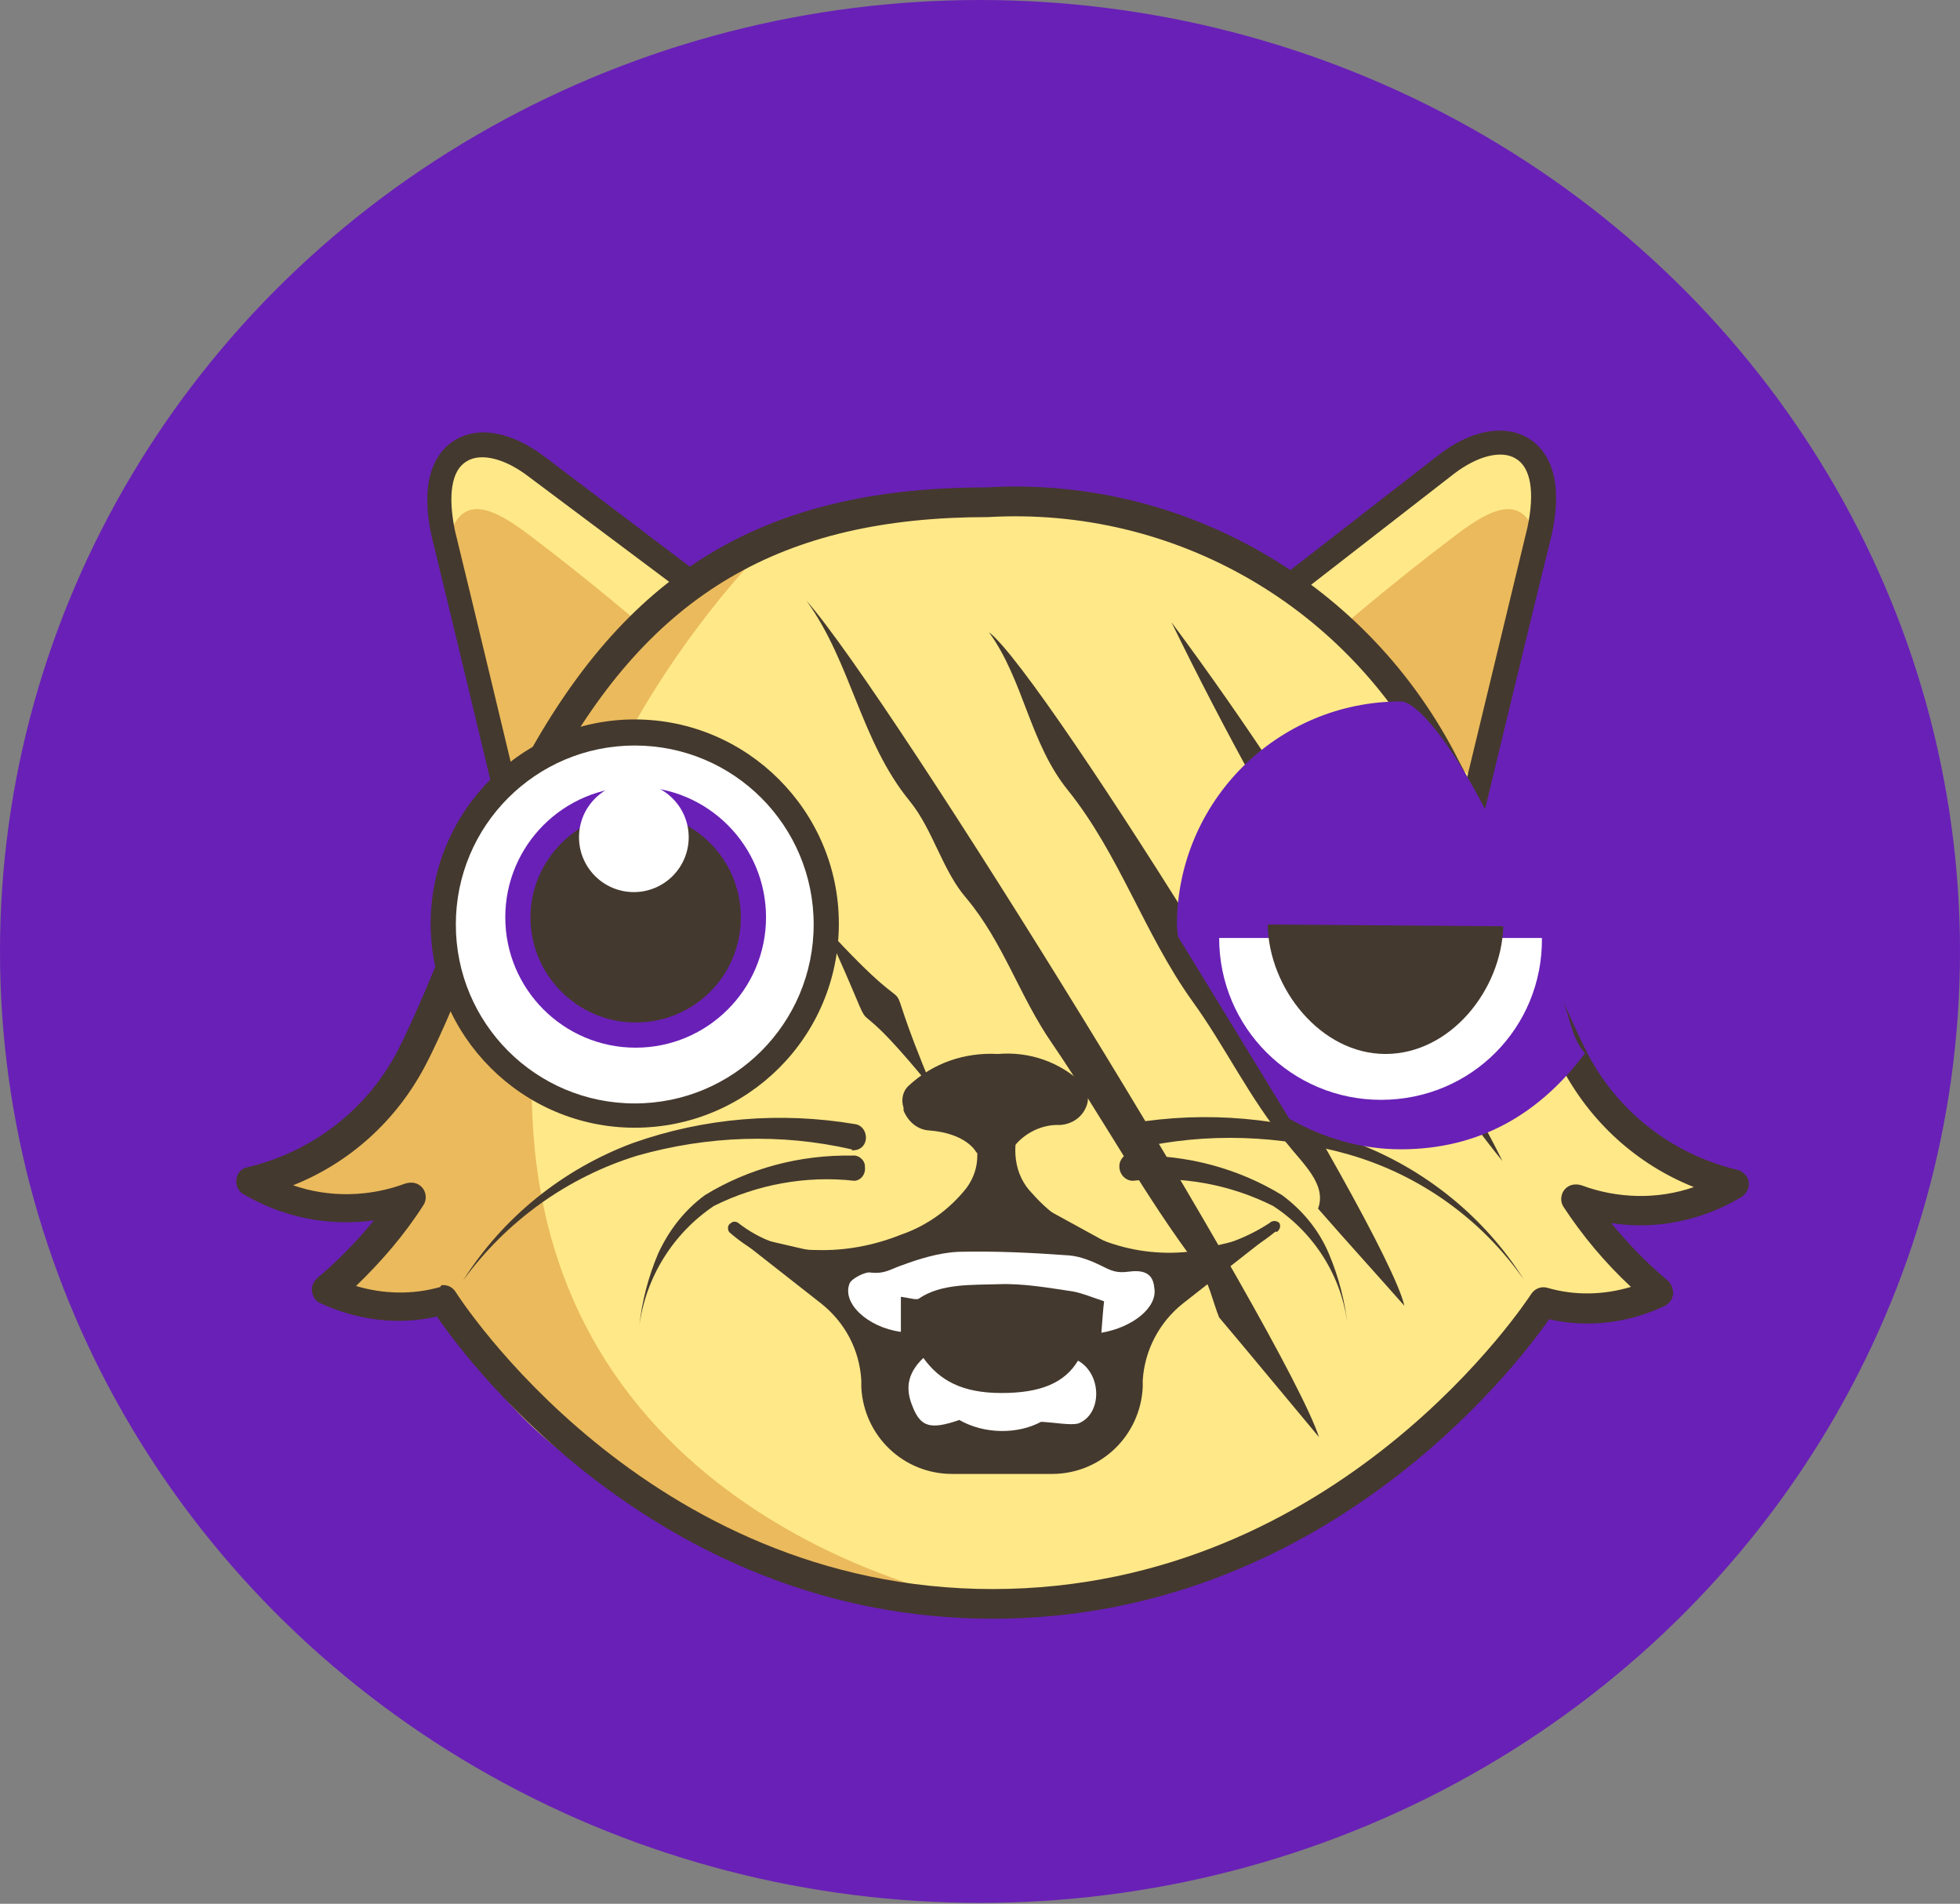 <?xml version="1.0" encoding="utf-8"?>
<!-- Generator: Adobe Illustrator 22.1.0, SVG Export Plug-In . SVG Version: 6.00 Build 0)  -->
<svg version="1.1" id="Layer_1" xmlns="http://www.w3.org/2000/svg" xmlns:xlink="http://www.w3.org/1999/xlink" x="0px" y="0px"
	 viewBox="0 0 218 211.7" style="enable-background:new 0 0 218 211.7;" xml:space="preserve">
<rect x="0" y="0" width="218" height="211.7" fill="#808080" stroke="none"/>
<style type="text/css">
	.st0{fill:#6920B7;}
	.st1{fill:#FFE888;}
	.st2{fill:#EABA5C;}
	.st3{fill:#44392E;}
	.st4{fill:#FFFFFF;}
</style>
<g>
	<ellipse id="XMLID_1_" class="st0" cx="109" cy="105.8" rx="109" ry="105.8"/>
	<path class="st1" d="M150.2,167.1c7.7-6.9,14.7-14.5,21.1-22.6c4.3,1.2,8.9,0.8,12.9-1.1c-3.6-3-6.7-6.5-9.2-10.4
		c5.8,2.2,12.3,1.6,17.6-1.6c0,0-16.8-9.3-19.2-16.9C164.5,86.8,164,89,164,89c5.2-13.4,10.4-33.5,6.3-38.5
		c-5.2-6.4-11.3,3.7-26.7,14.1c0,0-9.2-8.8-34-8.8c-11.5,0.6-22.7,3.6-33,8.9c-7.1-5.2-11.6-10-17.2-13.2C50.9,46.3,46.9,51,50,61.9
		c1.3,4.4,3.3,14,5.2,22.5c1.4,6.1,0,4.7-5.2,23.6c-1.8,4.6-4,8.9-6.7,13c-3.8,5.2-9.3,8.9-15.6,10.4c5.3,3.2,11.8,3.8,17.6,1.6
		c-2.5,3.9-5.7,7.4-9.2,10.4c4,1.9,8.6,2.3,12.9,1.1c4.3,9.3,11.6,16.8,20.6,21.6c0,0,10.4,12.2,40.3,12.2
		C136.8,178.3,150.2,167.1,150.2,167.1z"/>
	<path class="st2" d="M85.8,60.2c0,0-30.3,28.7-26.3,67.8c4.4,43,50.3,50.4,50.3,50.4c-24.6-0.4-47.3-13.1-60.5-33.8
		c0,0-8.7,3.1-12.9-1.1c0,0,7.8-5.2,9.2-10.4c-5.8,2.4-12.4,1.8-17.6-1.6c7.5-2,13.9-6.9,17.8-13.8C55.7,101,56,73.3,85.8,60.2z"/>
	<path class="st2" d="M71.9,70c0,0-6-5.2-12.9-10.4c-5.2-4-7.8-4.1-9.2,0.4l6.4,26.7l6-3.6l4.8-7.9L71.9,70z M148.9,70
		c0,0,6-5.2,12.9-10.4c5.2-4,7.8-4.1,9.2,0.4l-6.4,26.9l-5.8-3.8l-4.8-7.9L148.9,70z"/>
	<g>
		<path class="st3" d="M100.5,123.2c-0.3-0.9-0.1-1.9,0.6-2.5c2.7-2.5,6.2-3.7,9.9-3.5c3.5-0.3,6.9,0.9,9.4,3.3
			c0.6,0.7,0.8,1.7,0.4,2.6c-0.5,1.2-1.6,1.9-2.9,2c-2-0.1-4,0.9-5.2,2.5l-0.3,0.4c-1,1.1-2.7,1.1-3.7,0.2c-0.1,0-0.1-0.1-0.2-0.2
			c0,0-1.1-2-5.2-2.3c-1.3-0.1-2.3-1-2.8-2.2L100.5,123.2z M94.7,127.8c-7.9-1.8-16-1.5-23.8,0.7c-7.8,2.4-14.6,7.3-19.4,13.9
			c4.4-7,11.1-12.4,18.9-15.3c7.9-2.8,16.4-3.5,24.7-2.1c0.8,0.1,1.3,0.9,1.2,1.7c-0.1,0.8-0.8,1.3-1.6,1.2
			C94.8,127.8,94.8,127.8,94.7,127.8L94.7,127.8z"/>
		<path class="st3" d="M95,131.3c-5.3-0.6-10.8,0.4-15.6,2.8c-4.6,3.1-7.6,8-8.3,13.4c0.3-2.8,1-5.5,2.1-8.1
			c1.2-2.6,2.9-4.8,5.2-6.5c4.9-3,10.6-4.5,16.4-4.4c0.7-0.1,1.4,0.5,1.4,1.2c0,0,0,0.1,0,0.1C96.3,130.6,95.7,131.3,95,131.3
			L95,131.3z M125.9,124.9c8.3-1.4,16.8-0.6,24.7,2.1c7.8,2.9,14.5,8.3,18.9,15.3c-4.7-6.7-11.5-11.6-19.4-13.9
			c-7.7-2.2-15.9-2.5-23.7-0.7c-0.7,0.3-1.6-0.1-1.9-0.8c-0.3-0.7,0.1-1.6,0.8-1.9C125.5,125,125.7,125,125.9,124.9L125.9,124.9z"/>
		<path class="st3" d="M126.2,128.5c5.8-0.1,11.5,1.4,16.4,4.4c2.3,1.7,4.1,3.9,5.2,6.5c1.1,2.6,1.8,5.3,2.1,8.1
			c-0.6-5.5-3.7-10.4-8.3-13.4c-4.8-2.4-10.2-3.4-15.6-2.8c-0.8,0-1.5-0.7-1.5-1.6c0,0,0,0,0,0c0-0.8,0.6-1.4,1.3-1.5c0,0,0,0,0.1,0
			L126.2,128.5z"/>
	</g>
	<path class="st3" d="M110.4,180c-36.6,0-57.9-27.9-61.8-33.6c-4.4,1-8.9,0.4-13-1.5c-0.5-0.2-0.8-0.7-0.9-1.3
		c-0.1-0.6,0.2-1.1,0.6-1.5c2.3-1.9,4.4-4.1,6.3-6.4c-5,0.7-10.1-0.3-14.5-2.9c-0.6-0.3-0.9-1-0.8-1.7c0.1-0.7,0.6-1.2,1.2-1.3
		c7.2-1.7,13.3-6.4,16.7-12.9c1.9-3.7,4.1-9.1,6.4-14.7c2.7-6.6,5.4-13.3,7.9-17.8c11.6-21.2,26.9-30.2,51.2-30.2
		c22-1.3,42.7,10.7,52.6,30.5c2.4,4.4,5.2,11.2,7.9,17.8c2.3,5.7,4.5,11,6.4,14.7c3.4,6.5,9.5,11.2,16.7,12.9
		c0.6,0.2,1.1,0.7,1.2,1.3c0.1,0.7-0.2,1.3-0.8,1.7c-4.3,2.6-9.5,3.7-14.5,2.9c1.9,2.3,4,4.5,6.3,6.4c0.4,0.4,0.6,0.9,0.6,1.5
		c-0.1,0.6-0.4,1-0.9,1.3c-4,1.9-8.5,2.5-12.9,1.5C168.4,152.3,147,180,110.4,180z M49.3,142.9c0.6,0,1.1,0.3,1.4,0.8
		c0.2,0.3,21,33,59.7,33c38.7,0,59.7-32.5,59.9-32.8c0.4-0.6,1.1-0.9,1.8-0.7c3.1,0.9,6.3,0.8,9.3-0.1c-2.9-2.7-5.4-5.7-7.5-8.9
		c-0.4-0.6-0.3-1.4,0.1-1.9c0.5-0.6,1.2-0.7,1.9-0.5c4,1.5,8.5,1.6,12.5,0.2c-6.3-2.5-11.5-7.2-14.7-13.3c-2-3.9-4.2-9.3-6.5-15
		c-2.6-6.5-5.4-13.2-7.7-17.5c-9.4-18.7-28.8-29.9-49.6-28.7c-23,0-37.5,8.5-48.4,28.5c-2.4,4.3-5.1,11-7.7,17.5
		c-2.3,5.7-4.5,11.2-6.5,15c-3.2,6.1-8.4,10.8-14.7,13.3c4,1.4,8.5,1.3,12.5-0.2c0.7-0.2,1.4-0.1,1.9,0.5c0.4,0.5,0.5,1.3,0.1,1.9
		c-2.1,3.3-4.7,6.3-7.5,9c3,0.9,6.3,1,9.4,0.1C49,142.9,49.2,142.9,49.3,142.9z"/>
	<path class="st3" d="M164.9,91.1l-2.7-0.6c0,0,6.1-25.3,7.7-31.9c0.8-3.8,0.4-6.6-1.3-7.6c-1.6-1-4.3-0.3-6.9,1.7l-17,13.2
		c-0.6,0.5-1.5,0.4-1.9-0.2c-0.5-0.6-0.4-1.5,0.2-1.9l17-13.2c3.6-2.8,7.4-3.5,10.1-1.8c1.6,1,4,3.7,2.5,10.6
		C171,65.8,164.9,91.1,164.9,91.1z M54.7,87.4c0,0-5.1-21.3-6.7-27.8c-1.5-6.9,0.9-9.6,2.5-10.6c2.7-1.7,6.4-1,10.1,1.8L76.7,63
		c0.6,0.5,0.7,1.3,0.3,1.9c-0.5,0.6-1.3,0.7-1.9,0.3L58.8,53c-2.6-2-5.3-2.7-6.9-1.7c-1.7,1-2.1,3.8-1.3,7.7
		c1.6,6.5,6.7,27.8,6.7,27.8L54.7,87.4z"/>
	<g>
		<g>
			<circle class="st4" cx="70.6" cy="102.8" r="21.3"/>
			<path class="st3" d="M70.6,125.4c-12.5,0-22.7-10.2-22.7-22.7c0-12.5,10.2-22.7,22.7-22.7s22.7,10.2,22.7,22.7
				C93.3,115.3,83.1,125.4,70.6,125.4z M70.6,82.9c-11,0-19.9,8.9-19.9,19.9c0,11,8.9,19.9,19.9,19.9s19.9-8.9,19.9-19.9
				C90.5,91.8,81.6,82.9,70.6,82.9z"/>
		</g>
		<g>
			<circle class="st3" cx="70.7" cy="102" r="13.1"/>
			<path class="st0" d="M70.7,116.5c-8,0-14.5-6.5-14.5-14.5s6.5-14.5,14.5-14.5S85.2,94,85.2,102S78.7,116.5,70.7,116.5z
				 M70.7,90.3C64.3,90.3,59,95.6,59,102s5.2,11.7,11.7,11.7s11.7-5.2,11.7-11.7S77.1,90.3,70.7,90.3z"/>
		</g>
		<ellipse class="st4" cx="70.5" cy="93.1" rx="6.1" ry="6.1"/>
	</g>
	<path class="st3" d="M146.7,159.8c-3.6-4.3-7.3-8.8-11.1-13.3c-0.7-1.7-1.1-3.9-2.3-5.6c-6-7.9-10.7-16.7-16.3-24.9
		c-3.6-5.2-5.4-11.2-9.5-16.1c-2.7-3.1-3.7-7.6-6.3-10.8c-5.5-6.7-6.5-15.4-11.5-22.3C99.1,77.4,143.2,148.9,146.7,159.8z"/>
	<path class="st3" d="M156.2,145.2c-3-3.4-6.1-6.8-9.6-10.8c1-2.7-1.7-5-3.5-7.3c-4.1-4.9-6.8-10.7-10.5-15.8
		c-5.3-7.4-8.1-16.3-13.8-23.4c-4.3-5.3-4.9-12.2-8.8-17.6C116.2,75,154.2,136.4,156.2,145.2z"/>
	<path class="st3" d="M91.7,103c12.7,13.9,4.8,0.9,12.1,18.2C92,106.7,99.5,120,91.7,103z"/>
	<g>
		<path class="st3" d="M153.5,104.4c-7.1-12.1-14.8-23.9-23.2-35.2c5.9,12.1,12.4,23.9,19.5,35.2H153.5z"/>
		<path class="st3" d="M160.9,120.8c2,2.8,4,5.6,6.2,8.3c-1.5-3.1-3.2-6-4.8-9C161.8,120.3,161.4,120.5,160.9,120.8z"/>
	</g>
	<path class="st0" d="M174.3,112.6C167,89.6,158.6,78,155.8,78c-13.8,0-24.9,11.2-24.9,24.9c0,0.4,0.1,0.8,0.1,1.2l12.4,20.3
		c3.7,2.1,7.9,3.4,12.4,3.4c8.8,0,15.5-4,20.5-10.7C175.1,115.9,174.7,113.8,174.3,112.6z"/>
	<g>
		<path class="st4" d="M153.6,122.3L153.6,122.3c-9.9,0-18-8-18-18h35.9C171.6,114.3,163.6,122.3,153.6,122.3z"/>
	</g>
	<path class="st3" d="M141,102.8c0.1,7.1,5.9,14.4,13.1,14.4s12.9-7.1,13.1-14.2L141,102.8z"/>
	<path class="st3" d="M81.2,137l10.2,8c2.6,2.1,4.2,5.1,4.4,8.5l0,0.8c0.3,5.4,4.7,9.6,10.1,9.6H117c5.4,0,9.8-4.2,10.1-9.6l0-0.8
		c0.2-3.3,1.8-6.4,4.4-8.5l10.2-8l-14.5,3.4l-16.6-9.1l-13.8,9.3L81.2,137z"/>
	<path class="st3" d="M82,135.9c2.5,2,5.6,3.1,8.8,3.1c3.2,0.1,6.4-0.5,9.4-1.7c2.9-1,5.4-2.8,7.3-5.2c0.8-1.1,1.2-2.3,1.2-3.6v-5.2
		c0-1.1,0.9-2,2-2.1c0,0,0,0,0,0c1.1,0,2,0.9,2.1,2v5.2c-0.1,2.1-0.9,4.1-2.3,5.7c-2.5,2.9-5.7,5-9.3,6c-3.3,1.1-6.9,1.5-10.4,1.1
		c-3.6-0.3-7-1.8-9.7-4.2c-0.2-0.3-0.2-0.8,0.2-1c0.2-0.2,0.6-0.2,0.8,0L82,135.9z"/>
	<path class="st3" d="M141.8,137c-2.8,2.3-6.2,3.8-9.8,4.2c-3.6,0.4-7.2,0.1-10.6-1c-3.6-0.9-6.9-2.7-9.6-5.2
		c-1.4-1.4-2.4-3.2-2.8-5.2c-0.1-1-0.1-1.9,0-2.9v-2.5c-0.1-1.1,0.8-2.1,1.9-2.1c0,0,0,0,0,0c1.1,0,2.1,0.8,2.1,2v2.5
		c-0.1,0.7-0.1,1.5,0,2.2c0.2,1.4,0.8,2.7,1.8,3.7c2.1,2.4,4.8,4.2,7.8,5.2c6.1,2.4,13.1,1.7,18.6-1.9c0.3-0.3,0.8-0.3,1.1,0
		c0.2,0.4,0,0.8-0.3,1C141.9,136.9,141.8,137,141.8,137z"/>
	<g>
		<path class="st4" d="M122.5,148.2c0.1-1.3,0.2-2.7,0.3-3.5c-1.5-0.5-2.4-0.9-3.5-1.1c-2.7-0.4-5.5-0.9-8.2-0.8
			c-3,0.1-6.4-0.1-8.9,1.6c-0.2,0.2-1.2-0.1-2-0.2c0,1.3,0,2.6,0,3.9c-3.7-0.5-6.6-3.2-5.7-5.4c0.2-0.5,1.7-1.3,2.3-1.2
			c1.6,0.2,2.3-0.4,3.5-0.8c1.9-0.7,4.1-1.4,6.3-1.5c4.1-0.1,8.2,0.1,12.3,0.4c1.3,0.1,2.7,0.7,3.7,1.2c1,0.5,1.6,0.8,3,0.6
			c2.3-0.3,2.7,0.8,2.8,1.9C128.7,145.4,126,147.6,122.5,148.2z"/>
		<path class="st4" d="M115.8,158.1c-2.6,1.4-6.3,1.4-9.1-0.2c-3.2,1.1-4.3,0.8-5.2-1.5c-0.7-1.7-0.8-3.5,1.2-5.4
			c1.8,2.5,4.3,3.9,8.7,3.9c4.3,0,7-1.1,8.5-3.6c2.7,1.5,2.7,6,0,7C119,158.5,117.5,158.2,115.8,158.1z"/>
	</g>
</g>
</svg>
